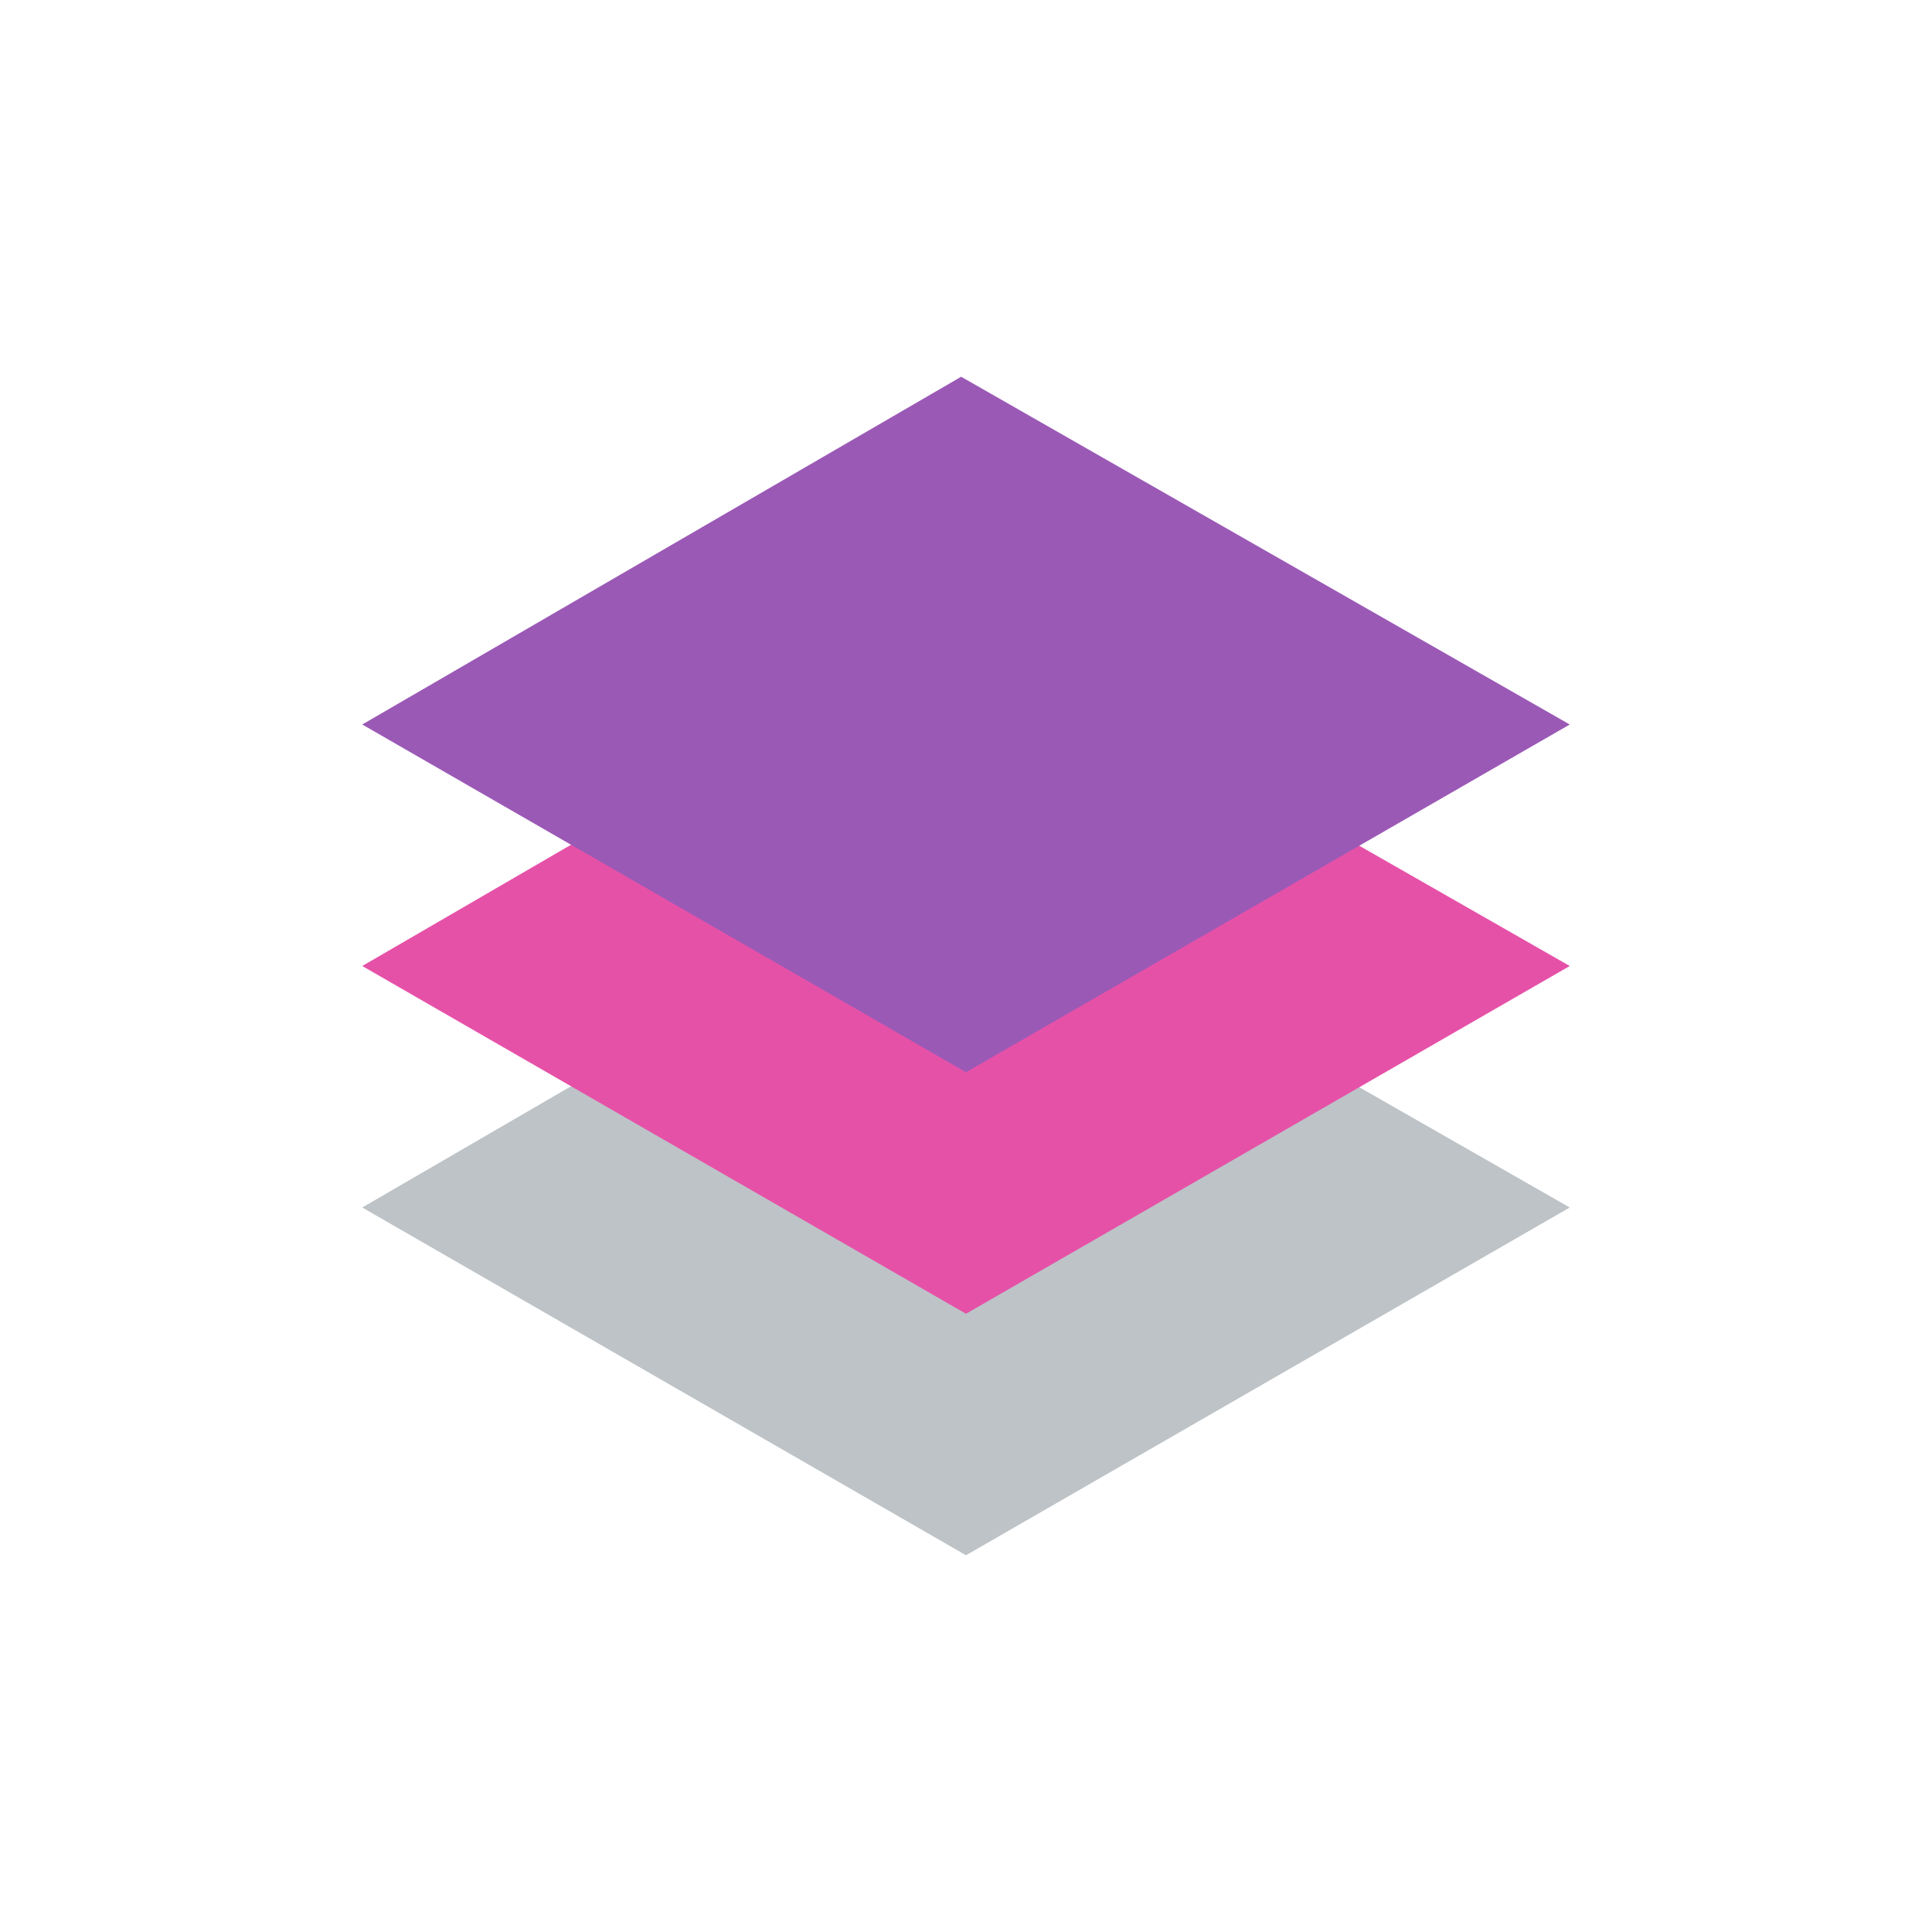 <svg xmlns="http://www.w3.org/2000/svg" xmlns:xlink="http://www.w3.org/1999/xlink" x="0" y="0" enable-background="new 0 0 40 40" version="1.1" viewBox="0 0 40 40" xml:space="preserve"><g id="Office"><g id="Layer_4_"><g id="Layer_6_"><g><polygon fill="#BDC3C7" fill-rule="evenodd" points="19.9 17.8 7.5 25 20 32.2 32.5 25" clip-rule="evenodd"/></g></g><g id="Layer_3_"><g><polygon fill="#E651A8" fill-rule="evenodd" points="19.9 12.8 7.5 20 20 27.2 32.5 20" clip-rule="evenodd"/></g></g><g id="Layer_1_"><g><polygon fill="#9B59B6" fill-rule="evenodd" points="19.9 7.8 7.5 15 20 22.2 32.5 15" clip-rule="evenodd"/></g></g></g></g></svg>